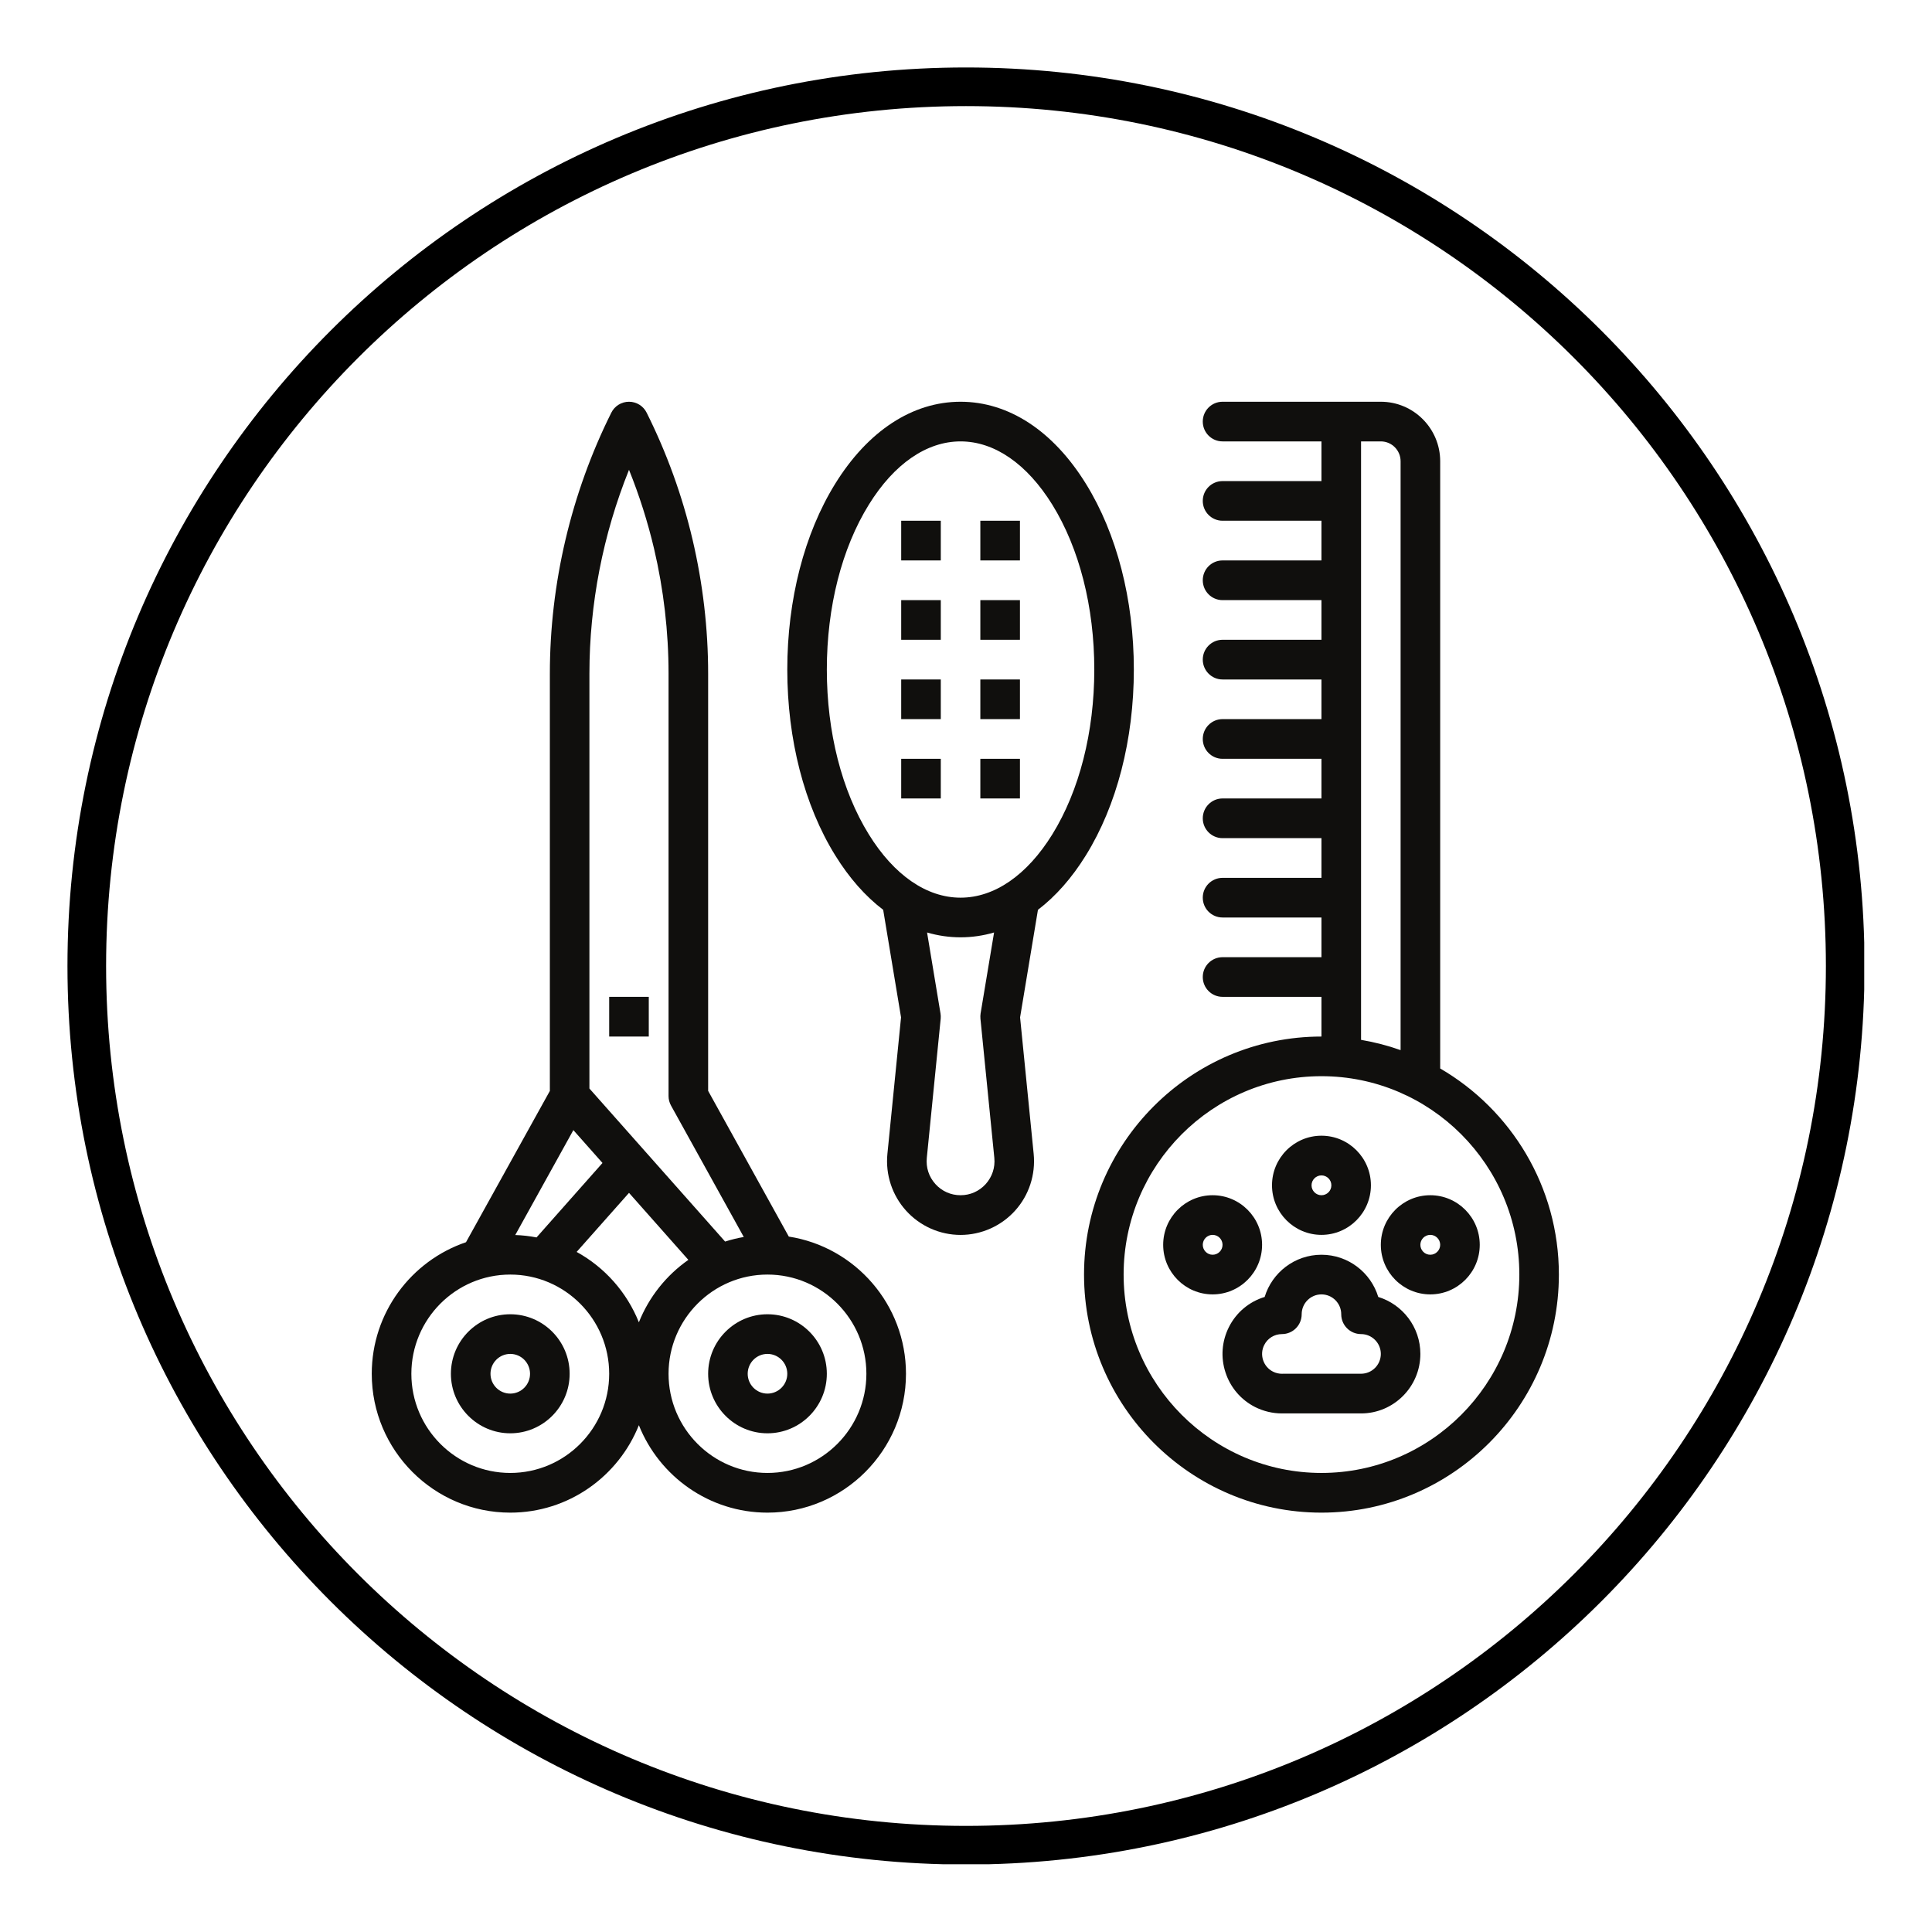 <svg xmlns="http://www.w3.org/2000/svg" xmlns:xlink="http://www.w3.org/1999/xlink" width="200" zoomAndPan="magnify" viewBox="0 0 150 150" height="200" preserveAspectRatio="xMidYMid meet" version="1.0"><defs><clipPath id="3c54c9ce9b"><path d="M 5.238 5.238 L 144.738 5.238 L 144.738 144.738 L 5.238 144.738 Z M 5.238 5.238 " clip-rule="nonzero"/></clipPath><clipPath id="f4048abb95"><path d="M 75 5.238 C 36.469 5.238 5.238 36.469 5.238 75 C 5.238 113.527 36.469 144.762 75 144.762 C 113.527 144.762 144.762 113.527 144.762 75 C 144.762 36.469 113.527 5.238 75 5.238 Z M 75 5.238 " clip-rule="nonzero"/></clipPath><clipPath id="d451192137"><path d="M 28.824 31.191 L 71 31.191 L 71 117.441 L 28.824 117.441 Z M 28.824 31.191 " clip-rule="nonzero"/></clipPath><clipPath id="1aaced3973"><path d="M 61 31.191 L 89 31.191 L 89 96 L 61 96 Z M 61 31.191 " clip-rule="nonzero"/></clipPath><clipPath id="72d4b2be34"><path d="M 84 31.191 L 121.074 31.191 L 121.074 117.441 L 84 117.441 Z M 84 31.191 " clip-rule="nonzero"/></clipPath></defs><g clip-path="url(#3c54c9ce9b)"><g clip-path="url(#f4048abb95)"><path stroke-linecap="butt" transform="matrix(0.75, 0, 0, 0.75, 5.237, 5.237)" fill="none" stroke-linejoin="miter" d="M 93.017 0.001 C 41.642 0.001 0.001 41.642 0.001 93.017 C 0.001 144.387 41.642 186.033 93.017 186.033 C 144.387 186.033 186.033 144.387 186.033 93.017 C 186.033 41.642 144.387 0.001 93.017 0.001 Z M 93.017 0.001 " stroke="#000000" stroke-width="8" stroke-opacity="1" stroke-miterlimit="4"/></g></g><path fill="#100f0d" d="M 47.297 80.477 L 50.371 80.477 L 50.371 77.395 L 47.297 77.395 L 47.297 80.477 " fill-opacity="1" fill-rule="nonzero"/><path fill="#100f0d" d="M 59.586 105.117 C 60.434 105.117 61.125 105.809 61.125 106.66 C 61.125 107.508 60.434 108.199 59.586 108.199 C 58.738 108.199 58.051 107.508 58.051 106.66 C 58.051 105.809 58.738 105.117 59.586 105.117 Z M 59.586 111.281 C 62.129 111.281 64.195 109.207 64.195 106.66 C 64.195 104.109 62.129 102.039 59.586 102.039 C 57.047 102.039 54.98 104.109 54.98 106.66 C 54.98 109.207 57.047 111.281 59.586 111.281 " fill-opacity="1" fill-rule="nonzero"/><path fill="#100f0d" d="M 39.617 105.117 C 40.465 105.117 41.152 105.809 41.152 106.66 C 41.152 107.508 40.465 108.199 39.617 108.199 C 38.77 108.199 38.082 107.508 38.082 106.66 C 38.082 105.809 38.77 105.117 39.617 105.117 Z M 39.617 111.281 C 42.16 111.281 44.227 109.207 44.227 106.66 C 44.227 104.109 42.16 102.039 39.617 102.039 C 37.078 102.039 35.008 104.109 35.008 106.66 C 35.008 109.207 37.078 111.281 39.617 111.281 " fill-opacity="1" fill-rule="nonzero"/><g clip-path="url(#d451192137)"><path fill="#100f0d" d="M 39.617 98.957 C 43.852 98.957 47.297 102.414 47.297 106.66 C 47.297 110.906 43.852 114.359 39.617 114.359 C 35.383 114.359 31.938 110.906 31.938 106.66 C 31.938 102.414 35.383 98.957 39.617 98.957 Z M 44.516 87.742 L 46.777 90.293 L 41.656 96.074 C 41.117 95.969 40.566 95.906 40.004 95.887 Z M 45.762 52.305 C 45.762 46.902 46.816 41.492 48.836 36.477 C 49.637 38.465 50.289 40.516 50.781 42.602 C 51.527 45.781 51.906 49.047 51.906 52.305 L 51.906 85.098 C 51.906 85.359 51.973 85.613 52.102 85.844 L 57.746 96.039 C 57.254 96.125 56.77 96.242 56.297 96.395 L 45.762 84.512 Z M 67.266 106.66 C 67.266 110.906 63.82 114.359 59.586 114.359 C 55.352 114.359 51.906 110.906 51.906 106.66 C 51.906 102.414 55.352 98.957 59.586 98.957 C 63.82 98.957 67.266 102.414 67.266 106.66 Z M 44.77 97.199 L 48.836 92.613 L 53.445 97.816 C 51.734 99.012 50.387 100.695 49.602 102.664 C 48.672 100.332 46.949 98.395 44.77 97.199 Z M 39.617 117.441 C 44.141 117.441 48.016 114.625 49.602 110.652 C 51.188 114.625 55.066 117.441 59.586 117.441 C 65.516 117.441 70.34 112.605 70.34 106.66 C 70.34 101.277 66.391 96.809 61.242 96.008 L 54.98 84.695 L 54.98 52.305 C 54.98 48.809 54.57 45.309 53.77 41.895 C 52.969 38.484 51.77 35.172 50.207 32.043 C 49.949 31.52 49.418 31.191 48.836 31.191 C 48.254 31.191 47.719 31.52 47.461 32.043 C 44.34 38.301 42.691 45.309 42.691 52.305 L 42.691 84.699 L 36.18 96.445 C 31.934 97.887 28.863 101.918 28.863 106.66 C 28.863 112.605 33.688 117.441 39.617 117.441 " fill-opacity="1" fill-rule="nonzero"/></g><g clip-path="url(#1aaced3973)"><path fill="#100f0d" d="M 74.578 69.695 C 71.945 69.695 69.414 67.949 67.457 64.785 C 65.352 61.387 64.195 56.84 64.195 51.984 C 64.195 47.125 65.352 42.578 67.457 39.18 C 69.414 36.016 71.945 34.27 74.578 34.27 C 77.211 34.27 79.738 36.016 81.699 39.18 C 83.801 42.578 84.961 47.125 84.961 51.984 C 84.961 56.84 83.801 61.387 81.699 64.785 C 79.738 67.949 77.211 69.695 74.578 69.695 Z M 76.531 91.93 C 76.023 92.488 75.332 92.797 74.578 92.797 C 73.824 92.797 73.129 92.488 72.625 91.93 C 72.117 91.367 71.883 90.645 71.957 89.895 L 73.035 79.09 C 73.047 78.953 73.043 78.816 73.02 78.684 L 71.977 72.398 C 72.82 72.645 73.691 72.773 74.578 72.773 C 75.465 72.773 76.332 72.645 77.18 72.398 L 76.133 78.684 C 76.113 78.816 76.109 78.953 76.121 79.09 L 77.199 89.895 C 77.273 90.645 77.035 91.367 76.531 91.93 Z M 84.309 66.406 C 86.711 62.531 88.031 57.41 88.031 51.984 C 88.031 46.555 86.711 41.434 84.309 37.559 C 81.77 33.453 78.312 31.191 74.578 31.191 C 70.844 31.191 67.387 33.453 64.844 37.559 C 62.445 41.434 61.125 46.555 61.125 51.984 C 61.125 57.41 62.445 62.531 64.844 66.406 C 65.934 68.168 67.191 69.59 68.57 70.637 L 69.957 78.988 L 68.898 89.586 C 68.738 91.191 69.266 92.801 70.348 93.996 C 71.426 95.191 72.969 95.879 74.578 95.879 C 76.188 95.879 77.73 95.191 78.809 93.996 C 79.891 92.801 80.414 91.191 80.254 89.586 L 79.199 78.988 L 80.586 70.637 C 81.961 69.59 83.219 68.168 84.309 66.406 " fill-opacity="1" fill-rule="nonzero"/></g><path fill="#100f0d" d="M 69.969 55.832 L 73.043 55.832 L 73.043 52.754 L 69.969 52.754 L 69.969 55.832 " fill-opacity="1" fill-rule="nonzero"/><path fill="#100f0d" d="M 69.969 61.992 L 73.043 61.992 L 73.043 58.914 L 69.969 58.914 L 69.969 61.992 " fill-opacity="1" fill-rule="nonzero"/><path fill="#100f0d" d="M 69.969 43.512 L 73.043 43.512 L 73.043 40.43 L 69.969 40.43 L 69.969 43.512 " fill-opacity="1" fill-rule="nonzero"/><path fill="#100f0d" d="M 69.969 49.672 L 73.043 49.672 L 73.043 46.594 L 69.969 46.594 L 69.969 49.672 " fill-opacity="1" fill-rule="nonzero"/><path fill="#100f0d" d="M 76.113 43.512 L 79.188 43.512 L 79.188 40.43 L 76.113 40.43 L 76.113 43.512 " fill-opacity="1" fill-rule="nonzero"/><path fill="#100f0d" d="M 76.113 49.672 L 79.188 49.672 L 79.188 46.594 L 76.113 46.594 L 76.113 49.672 " fill-opacity="1" fill-rule="nonzero"/><path fill="#100f0d" d="M 76.113 61.992 L 79.188 61.992 L 79.188 58.914 L 76.113 58.914 L 76.113 61.992 " fill-opacity="1" fill-rule="nonzero"/><path fill="#100f0d" d="M 76.113 55.832 L 79.188 55.832 L 79.188 52.754 L 76.113 52.754 L 76.113 55.832 " fill-opacity="1" fill-rule="nonzero"/><g clip-path="url(#72d4b2be34)"><path fill="#100f0d" d="M 102.598 114.359 C 94.129 114.359 87.238 107.449 87.238 98.957 C 87.238 90.465 94.129 83.555 102.598 83.555 C 111.066 83.555 117.961 90.465 117.961 98.957 C 117.961 107.449 111.066 114.359 102.598 114.359 Z M 105.672 34.27 L 107.207 34.27 C 108.055 34.27 108.742 34.961 108.742 35.812 L 108.742 81.531 C 107.754 81.18 106.727 80.914 105.672 80.734 Z M 111.816 82.957 L 111.816 35.812 C 111.816 33.262 109.746 31.191 107.207 31.191 L 94.918 31.191 C 94.07 31.191 93.383 31.879 93.383 32.73 C 93.383 33.582 94.07 34.27 94.918 34.27 L 102.598 34.27 L 102.598 37.352 L 94.918 37.352 C 94.07 37.352 93.383 38.039 93.383 38.891 C 93.383 39.742 94.07 40.43 94.918 40.43 L 102.598 40.43 L 102.598 43.512 L 94.918 43.512 C 94.07 43.512 93.383 44.199 93.383 45.051 C 93.383 45.902 94.07 46.594 94.918 46.594 L 102.598 46.594 L 102.598 49.672 L 94.918 49.672 C 94.07 49.672 93.383 50.363 93.383 51.211 C 93.383 52.062 94.07 52.754 94.918 52.754 L 102.598 52.754 L 102.598 55.832 L 94.918 55.832 C 94.07 55.832 93.383 56.523 93.383 57.375 C 93.383 58.223 94.07 58.914 94.918 58.914 L 102.598 58.914 L 102.598 61.992 L 94.918 61.992 C 94.07 61.992 93.383 62.684 93.383 63.535 C 93.383 64.383 94.07 65.074 94.918 65.074 L 102.598 65.074 L 102.598 68.156 L 94.918 68.156 C 94.07 68.156 93.383 68.844 93.383 69.695 C 93.383 70.547 94.07 71.234 94.918 71.234 L 102.598 71.234 L 102.598 74.316 L 94.918 74.316 C 94.07 74.316 93.383 75.004 93.383 75.855 C 93.383 76.707 94.07 77.395 94.918 77.395 L 102.598 77.395 L 102.598 80.477 C 92.434 80.477 84.164 88.766 84.164 98.957 C 84.164 109.148 92.434 117.441 102.598 117.441 C 112.762 117.441 121.031 109.148 121.031 98.957 C 121.031 92.133 117.32 86.156 111.816 82.957 " fill-opacity="1" fill-rule="nonzero"/></g><path fill="#100f0d" d="M 105.672 106.656 L 99.586 106.656 C 99.574 106.656 99.566 106.656 99.555 106.66 C 99.301 106.66 99.059 106.609 98.832 106.492 C 98.465 106.305 98.195 105.988 98.066 105.598 C 97.938 105.207 97.969 104.789 98.156 104.422 C 98.418 103.902 98.941 103.582 99.527 103.578 C 100.375 103.578 101.062 102.891 101.062 102.039 C 101.062 102.035 101.062 102.031 101.062 102.027 C 101.066 101.184 101.754 100.496 102.598 100.496 C 103.445 100.496 104.133 101.188 104.133 102.039 C 104.133 102.887 104.82 103.578 105.672 103.578 C 106.516 103.578 107.207 104.27 107.207 105.117 C 107.207 105.969 106.516 106.656 105.672 106.656 Z M 107.008 100.695 C 106.434 98.801 104.676 97.418 102.598 97.418 C 100.523 97.418 98.762 98.801 98.188 100.695 C 97 101.055 95.992 101.883 95.414 103.031 C 94.859 104.133 94.762 105.387 95.148 106.559 C 95.531 107.73 96.348 108.684 97.445 109.242 C 98.09 109.566 98.805 109.738 99.527 109.738 C 99.551 109.738 99.574 109.738 99.598 109.738 L 105.672 109.738 C 108.211 109.738 110.277 107.664 110.277 105.117 C 110.277 103.035 108.898 101.273 107.008 100.695 " fill-opacity="1" fill-rule="nonzero"/><path fill="#100f0d" d="M 102.598 91.258 C 103.023 91.258 103.367 91.602 103.367 92.027 C 103.367 92.453 103.023 92.797 102.598 92.797 C 102.176 92.797 101.828 92.453 101.828 92.027 C 101.828 91.602 102.176 91.258 102.598 91.258 Z M 102.598 95.875 C 104.715 95.875 106.438 94.148 106.438 92.027 C 106.438 89.902 104.715 88.176 102.598 88.176 C 100.48 88.176 98.758 89.902 98.758 92.027 C 98.758 94.148 100.48 95.875 102.598 95.875 " fill-opacity="1" fill-rule="nonzero"/><path fill="#100f0d" d="M 94.148 97.418 C 93.727 97.418 93.383 97.07 93.383 96.648 C 93.383 96.223 93.727 95.875 94.148 95.875 C 94.574 95.875 94.918 96.223 94.918 96.648 C 94.918 97.07 94.574 97.418 94.148 97.418 Z M 97.988 96.648 C 97.988 94.523 96.266 92.797 94.148 92.797 C 92.031 92.797 90.309 94.523 90.309 96.648 C 90.309 98.77 92.031 100.496 94.148 100.496 C 96.266 100.496 97.988 98.77 97.988 96.648 " fill-opacity="1" fill-rule="nonzero"/><path fill="#100f0d" d="M 111.816 96.648 C 111.816 97.07 111.469 97.418 111.047 97.418 C 110.621 97.418 110.277 97.07 110.277 96.648 C 110.277 96.223 110.621 95.875 111.047 95.875 C 111.469 95.875 111.816 96.223 111.816 96.648 Z M 107.207 96.648 C 107.207 98.77 108.93 100.496 111.047 100.496 C 113.164 100.496 114.887 98.77 114.887 96.648 C 114.887 94.523 113.164 92.797 111.047 92.797 C 108.93 92.797 107.207 94.523 107.207 96.648 " fill-opacity="1" fill-rule="nonzero"/></svg>